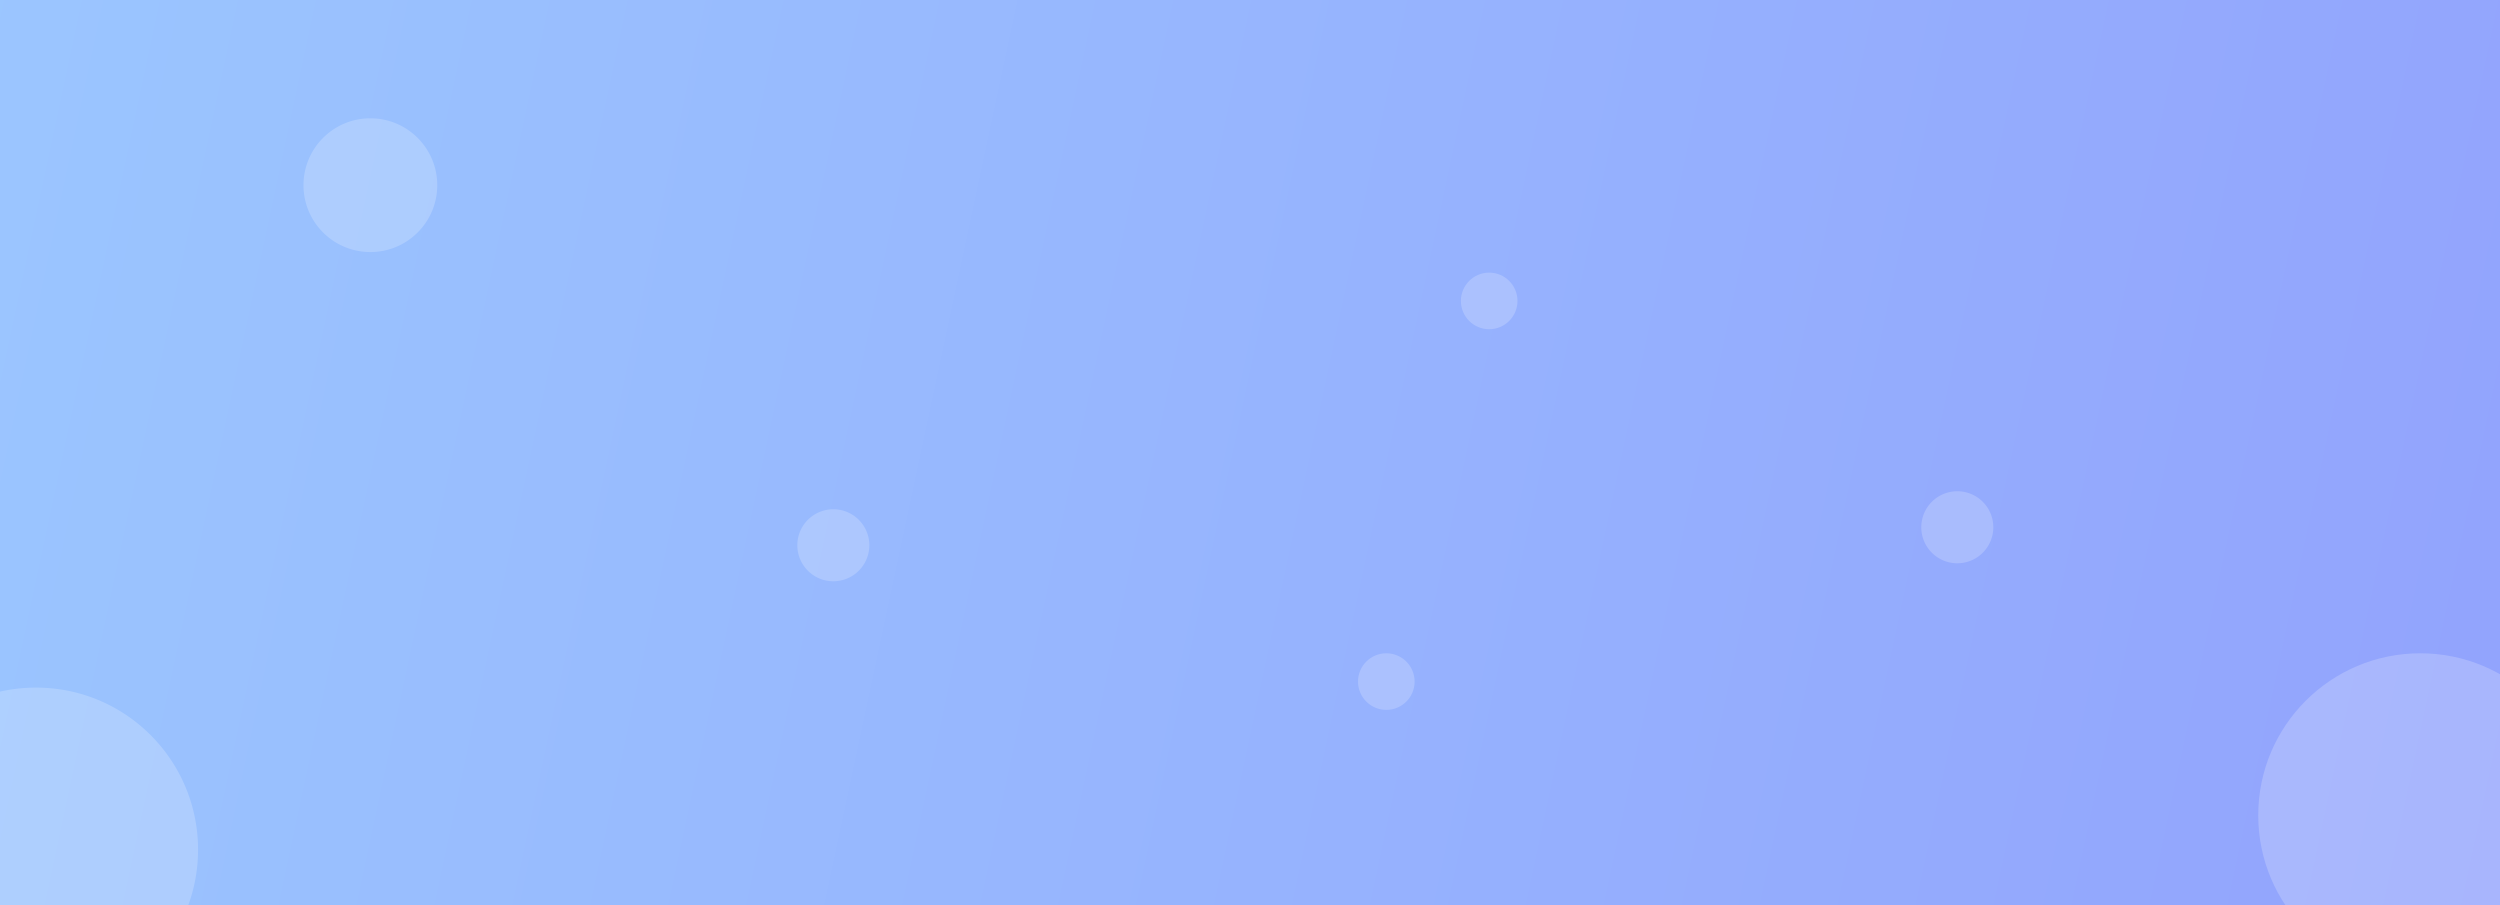 <svg width="486" height="176" fill="none" xmlns="http://www.w3.org/2000/svg"><rect width="100%" height="100%" fill="#333333" stroke="none"/><g clip-path="url(#a)"><path fill="url(#b)" d="M0 0h486v176H0z"/><circle opacity=".2" cx="470.5" cy="158.5" r="31.5" fill="#fff"/><path opacity=".2" d="M387.5 102.5a7 7 0 1 1-14 0 7 7 0 0 1 14 0Z" fill="#fff"/><circle opacity=".2" cx="269.5" cy="132.5" r="5.5" fill="#fff"/><circle opacity=".2" cx="289.5" cy="58.5" r="5.5" fill="#fff"/><path opacity=".2" d="M169 106a7 7 0 1 1-14 0 7 7 0 0 1 14 0ZM85 36c0 7.18-5.82 13-13 13s-13-5.82-13-13 5.82-13 13-13 13 5.82 13 13ZM38.5 165.171c0 17.397-14.103 31.5-31.5 31.5s-31.5-14.103-31.5-31.5 14.103-31.5 31.5-31.5 31.5 14.103 31.5 31.5Z" fill="#fff"/></g><defs><linearGradient id="b" x1="486" y1="176" x2="-137.164" y2="42.844" gradientUnits="userSpaceOnUse"><stop stop-color="#92A3FD"/><stop offset="1" stop-color="#9DCEFF"/></linearGradient><clipPath id="a"><path fill="#fff" d="M0 0h486v176H0z"/></clipPath></defs></svg>